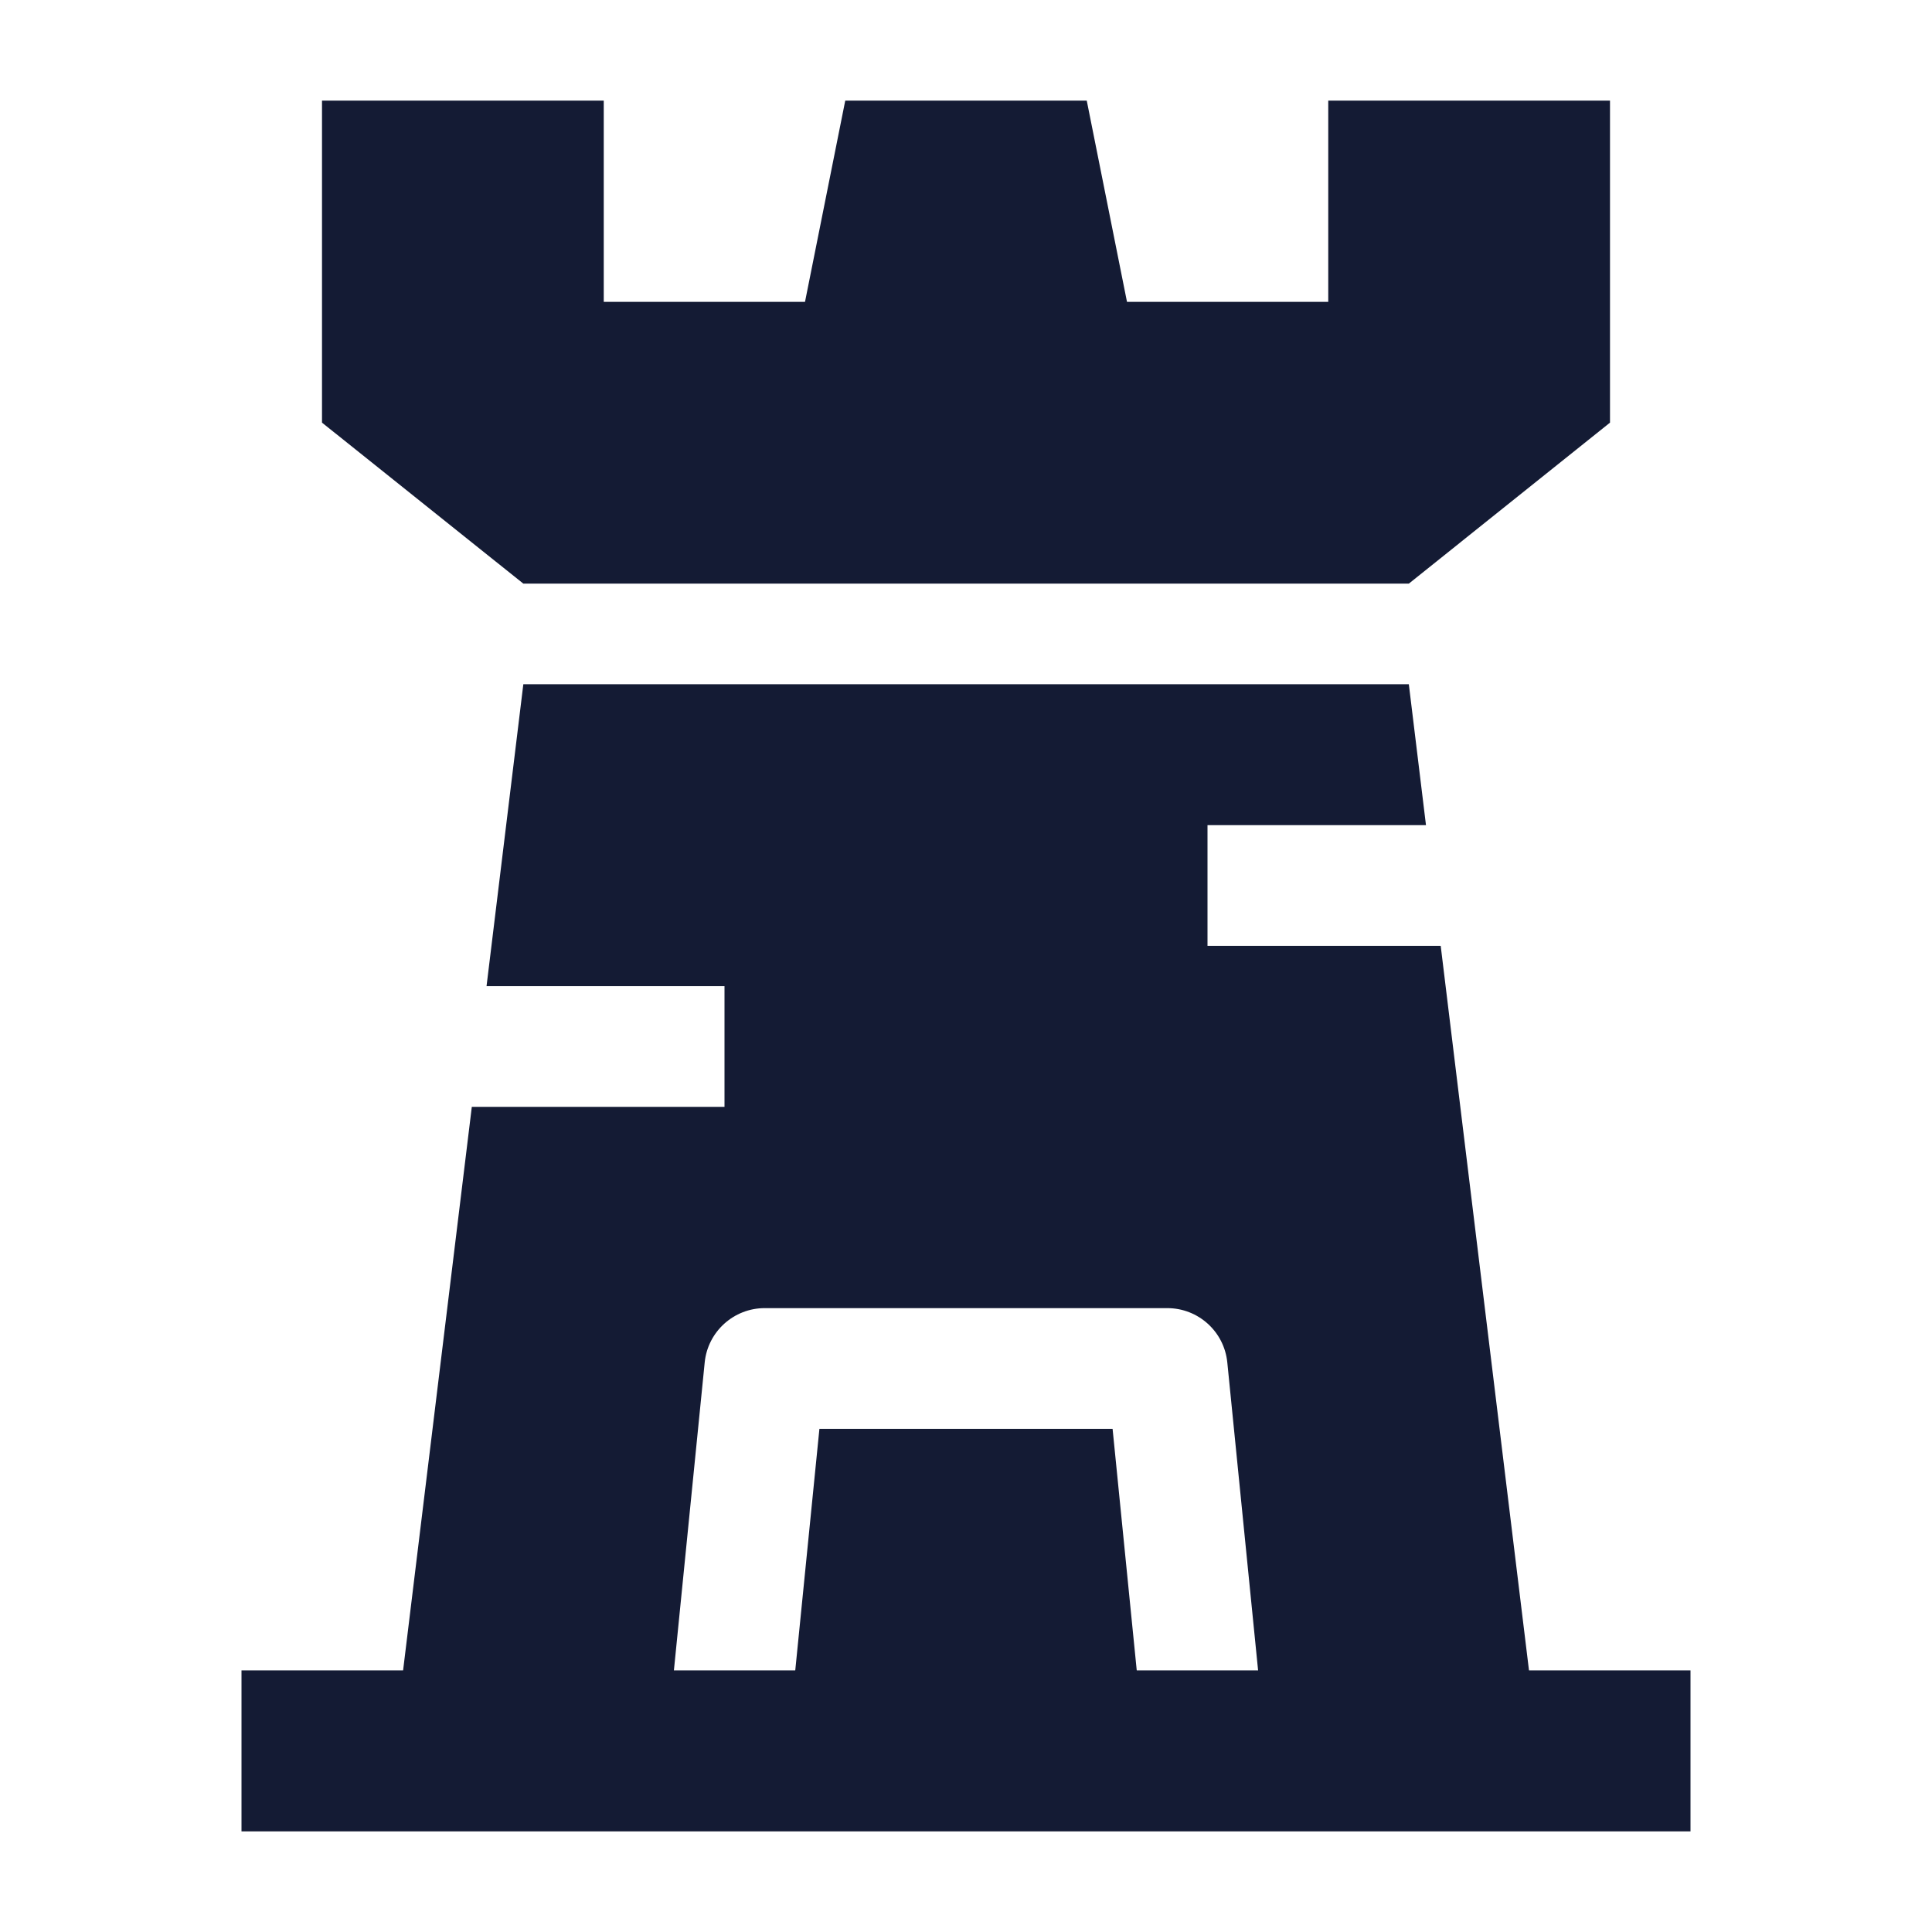<svg width="24" height="24" viewBox="0 0 24 24" fill="none" xmlns="http://www.w3.org/2000/svg">
<path d="M7.5 1.25L4 1.25V5.25L6.501 7.25H17.501L20 5.25V1.25H16.5V3.75L14 3.75L13.5 1.25H10.5L10 3.75H7.5V1.25Z" fill="#141B34"/>
<path fill-rule="evenodd" clip-rule="evenodd" d="M21 22.75H3V20.75H21V22.75Z" fill="#141B34"/>
<path fill-rule="evenodd" clip-rule="evenodd" d="M9.5 16.25C9.115 16.25 8.792 16.542 8.754 16.925L8.254 21.925L9 22H4.855L5.861 13.75H9V12.25H6.044L6.501 8.5L17.501 8.5L17.714 10.25H15V11.75H17.897L19.146 22H15L15.746 21.925L15.246 16.925C15.208 16.542 14.886 16.25 14.5 16.25H9.5ZM14.246 22H9.754L10.179 17.75H13.821L14.246 22Z" fill="#141B34"/>
</svg>
